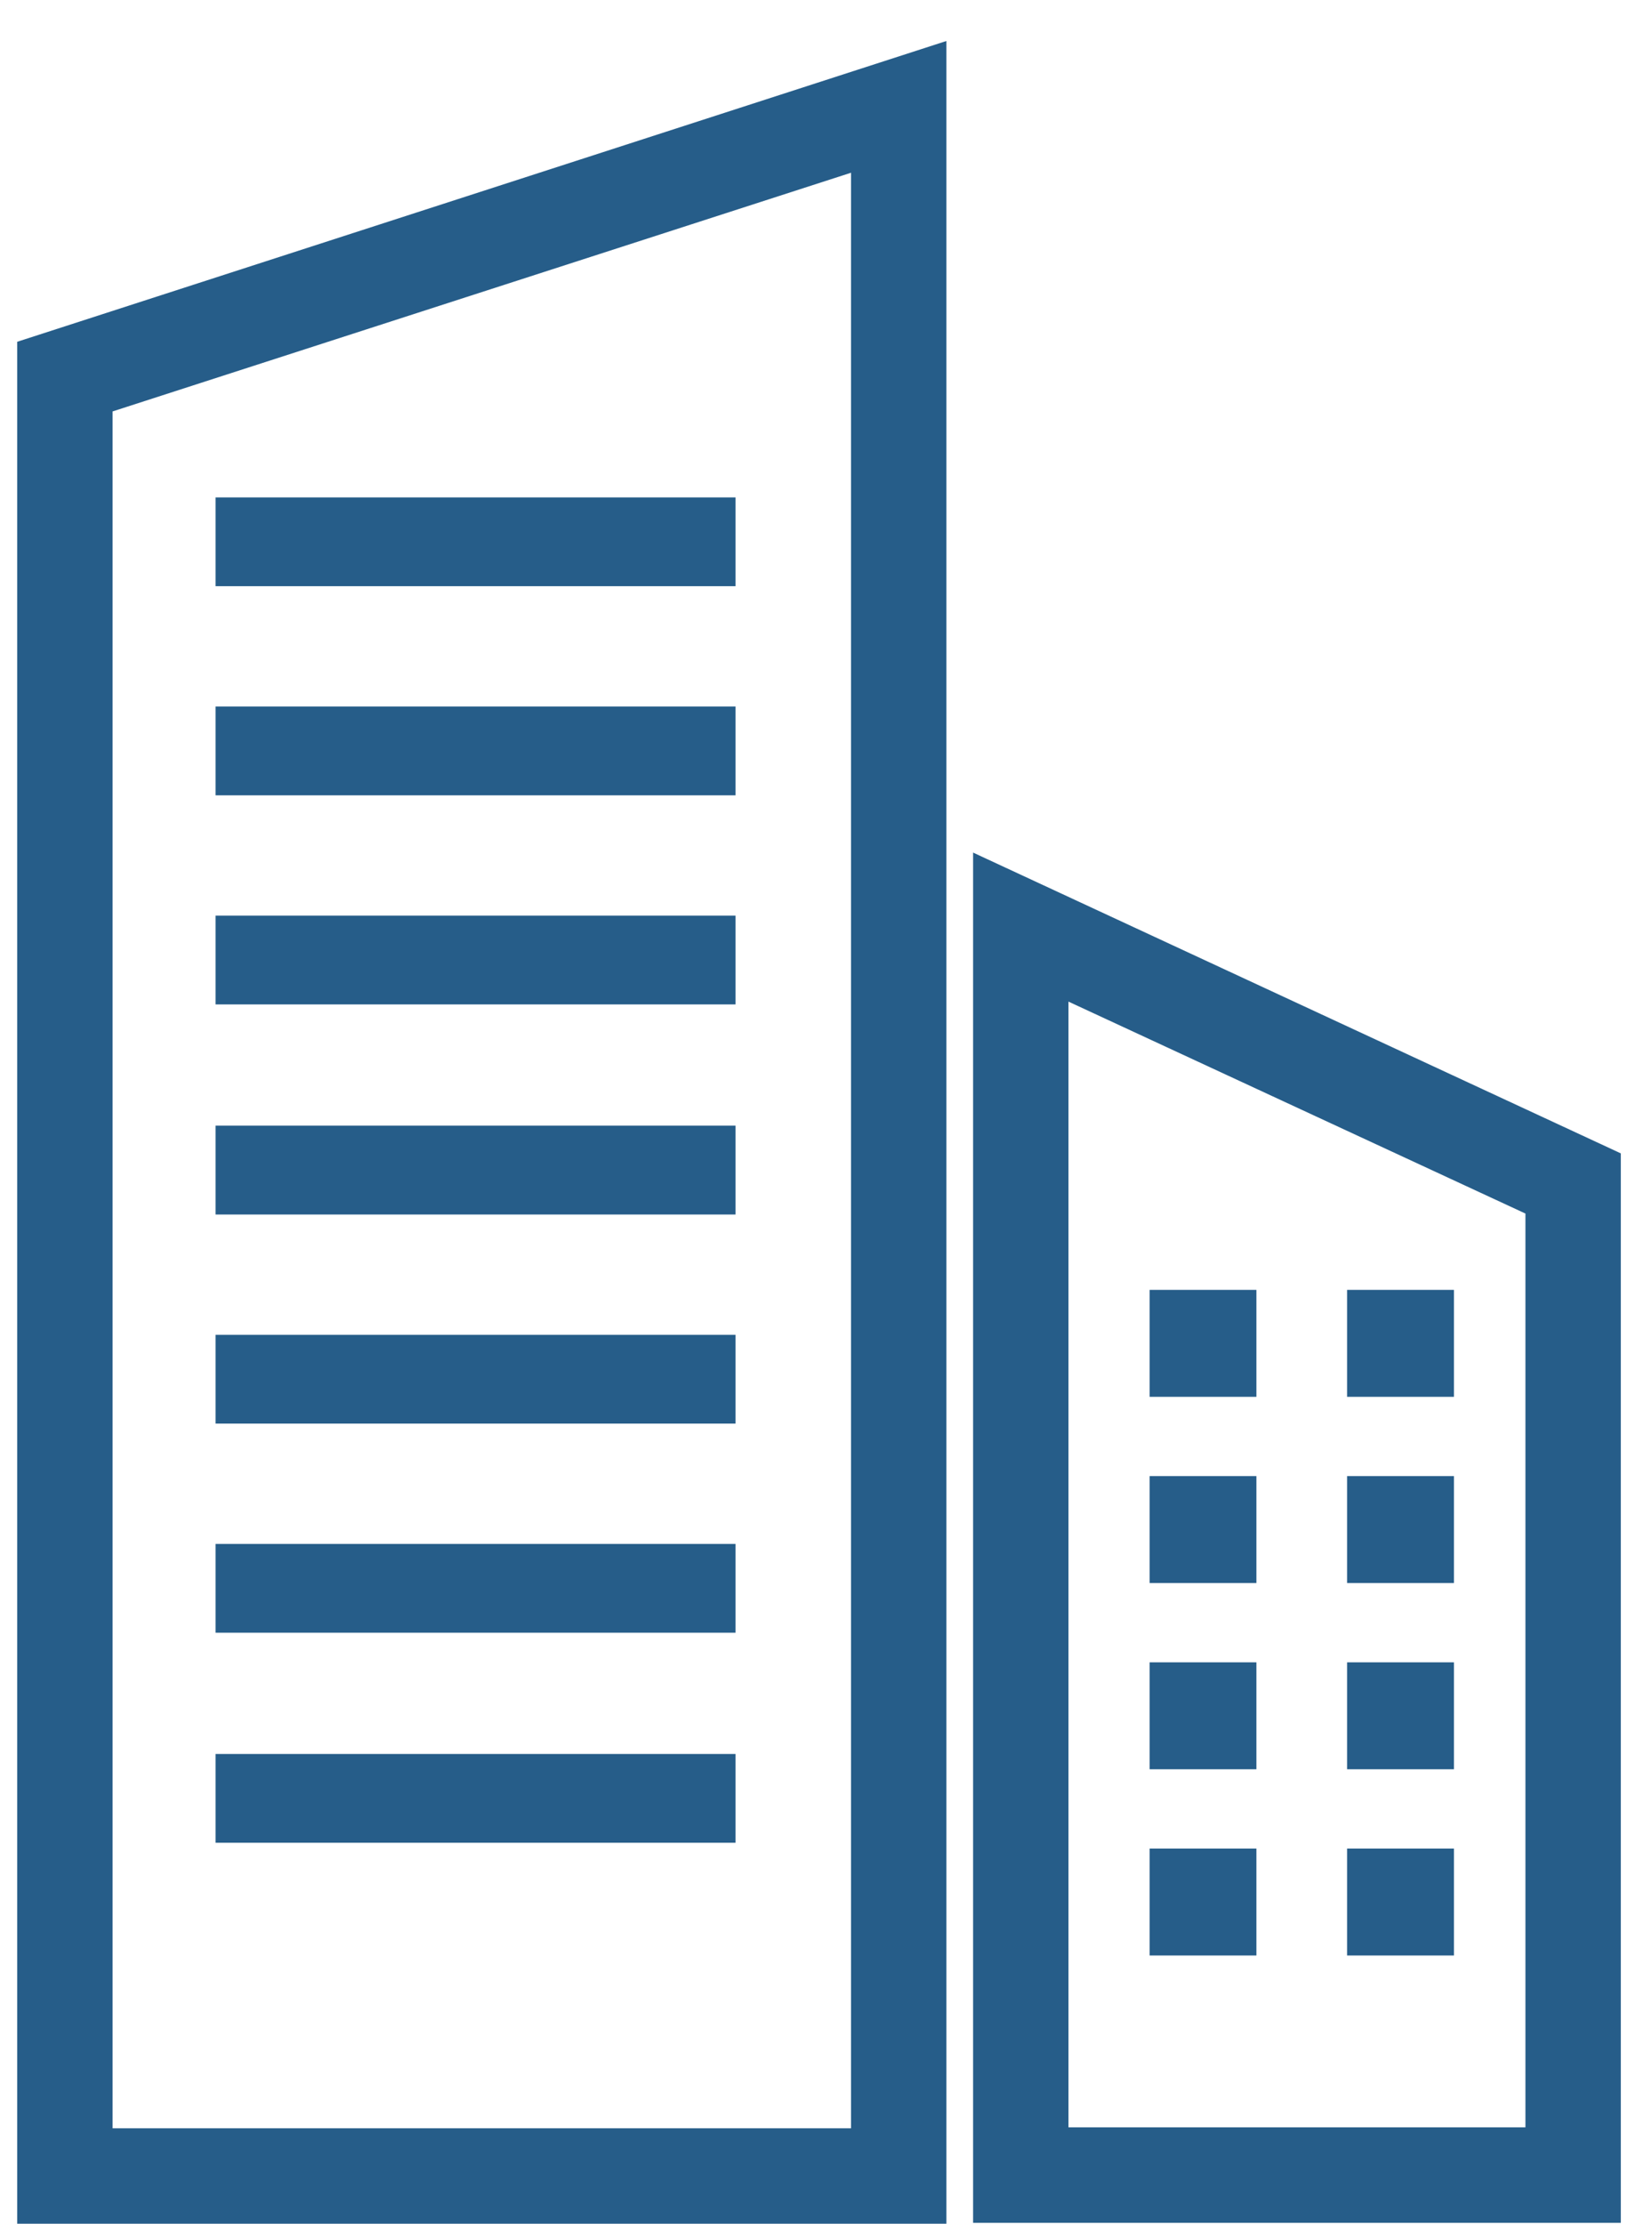 <svg width="26" height="35" viewBox="0 0 26 35" fill="none" xmlns="http://www.w3.org/2000/svg">
<path d="M25.509 18.149L15.315 13.416V34.978H25.509V18.149ZM24.008 33.475H16.816V15.761L24.008 19.096V33.46V33.475Z" fill="#265D89"/>
<path d="M14.895 0.645L0.271 5.378V34.992H14.895V0.645ZM13.394 33.49H1.772V6.474L13.394 2.718V33.49Z" fill="#265D89"/>
<path d="M19.774 20.297H18.093V21.98H19.774V20.297Z" fill="#265D89"/>
<path d="M19.774 23.227H18.093V24.91H19.774V23.227Z" fill="#265D89"/>
<path d="M19.774 26.158H18.093V27.84H19.774V26.158Z" fill="#265D89"/>
<path d="M19.774 29.088H18.093V30.771H19.774V29.088Z" fill="#265D89"/>
<path d="M22.883 20.297H21.201V21.98H22.883V20.297Z" fill="#265D89"/>
<path d="M22.883 23.227H21.201V24.91H22.883V23.227Z" fill="#265D89"/>
<path d="M22.883 26.158H21.201V27.84H22.883V26.158Z" fill="#265D89"/>
<path d="M22.883 29.088H21.201V30.771H22.883V29.088Z" fill="#265D89"/>
<path d="M11.576 7.827H3.393V9.224H11.576V7.827Z" fill="#265D89"/>
<path d="M11.576 11.118H3.393V12.515H11.576V11.118Z" fill="#265D89"/>
<path d="M11.576 14.408H3.393V15.805H11.576V14.408Z" fill="#265D89"/>
<path d="M11.576 17.713H3.393V19.111H11.576V17.713Z" fill="#265D89"/>
<path d="M11.576 21.004H3.393V22.401H11.576V21.004Z" fill="#265D89"/>
<path d="M11.576 24.295H3.393V25.692H11.576V24.295Z" fill="#265D89"/>
<path d="M11.576 27.6H3.393V28.997H11.576V27.6Z" fill="#265D89"/>
</svg>
